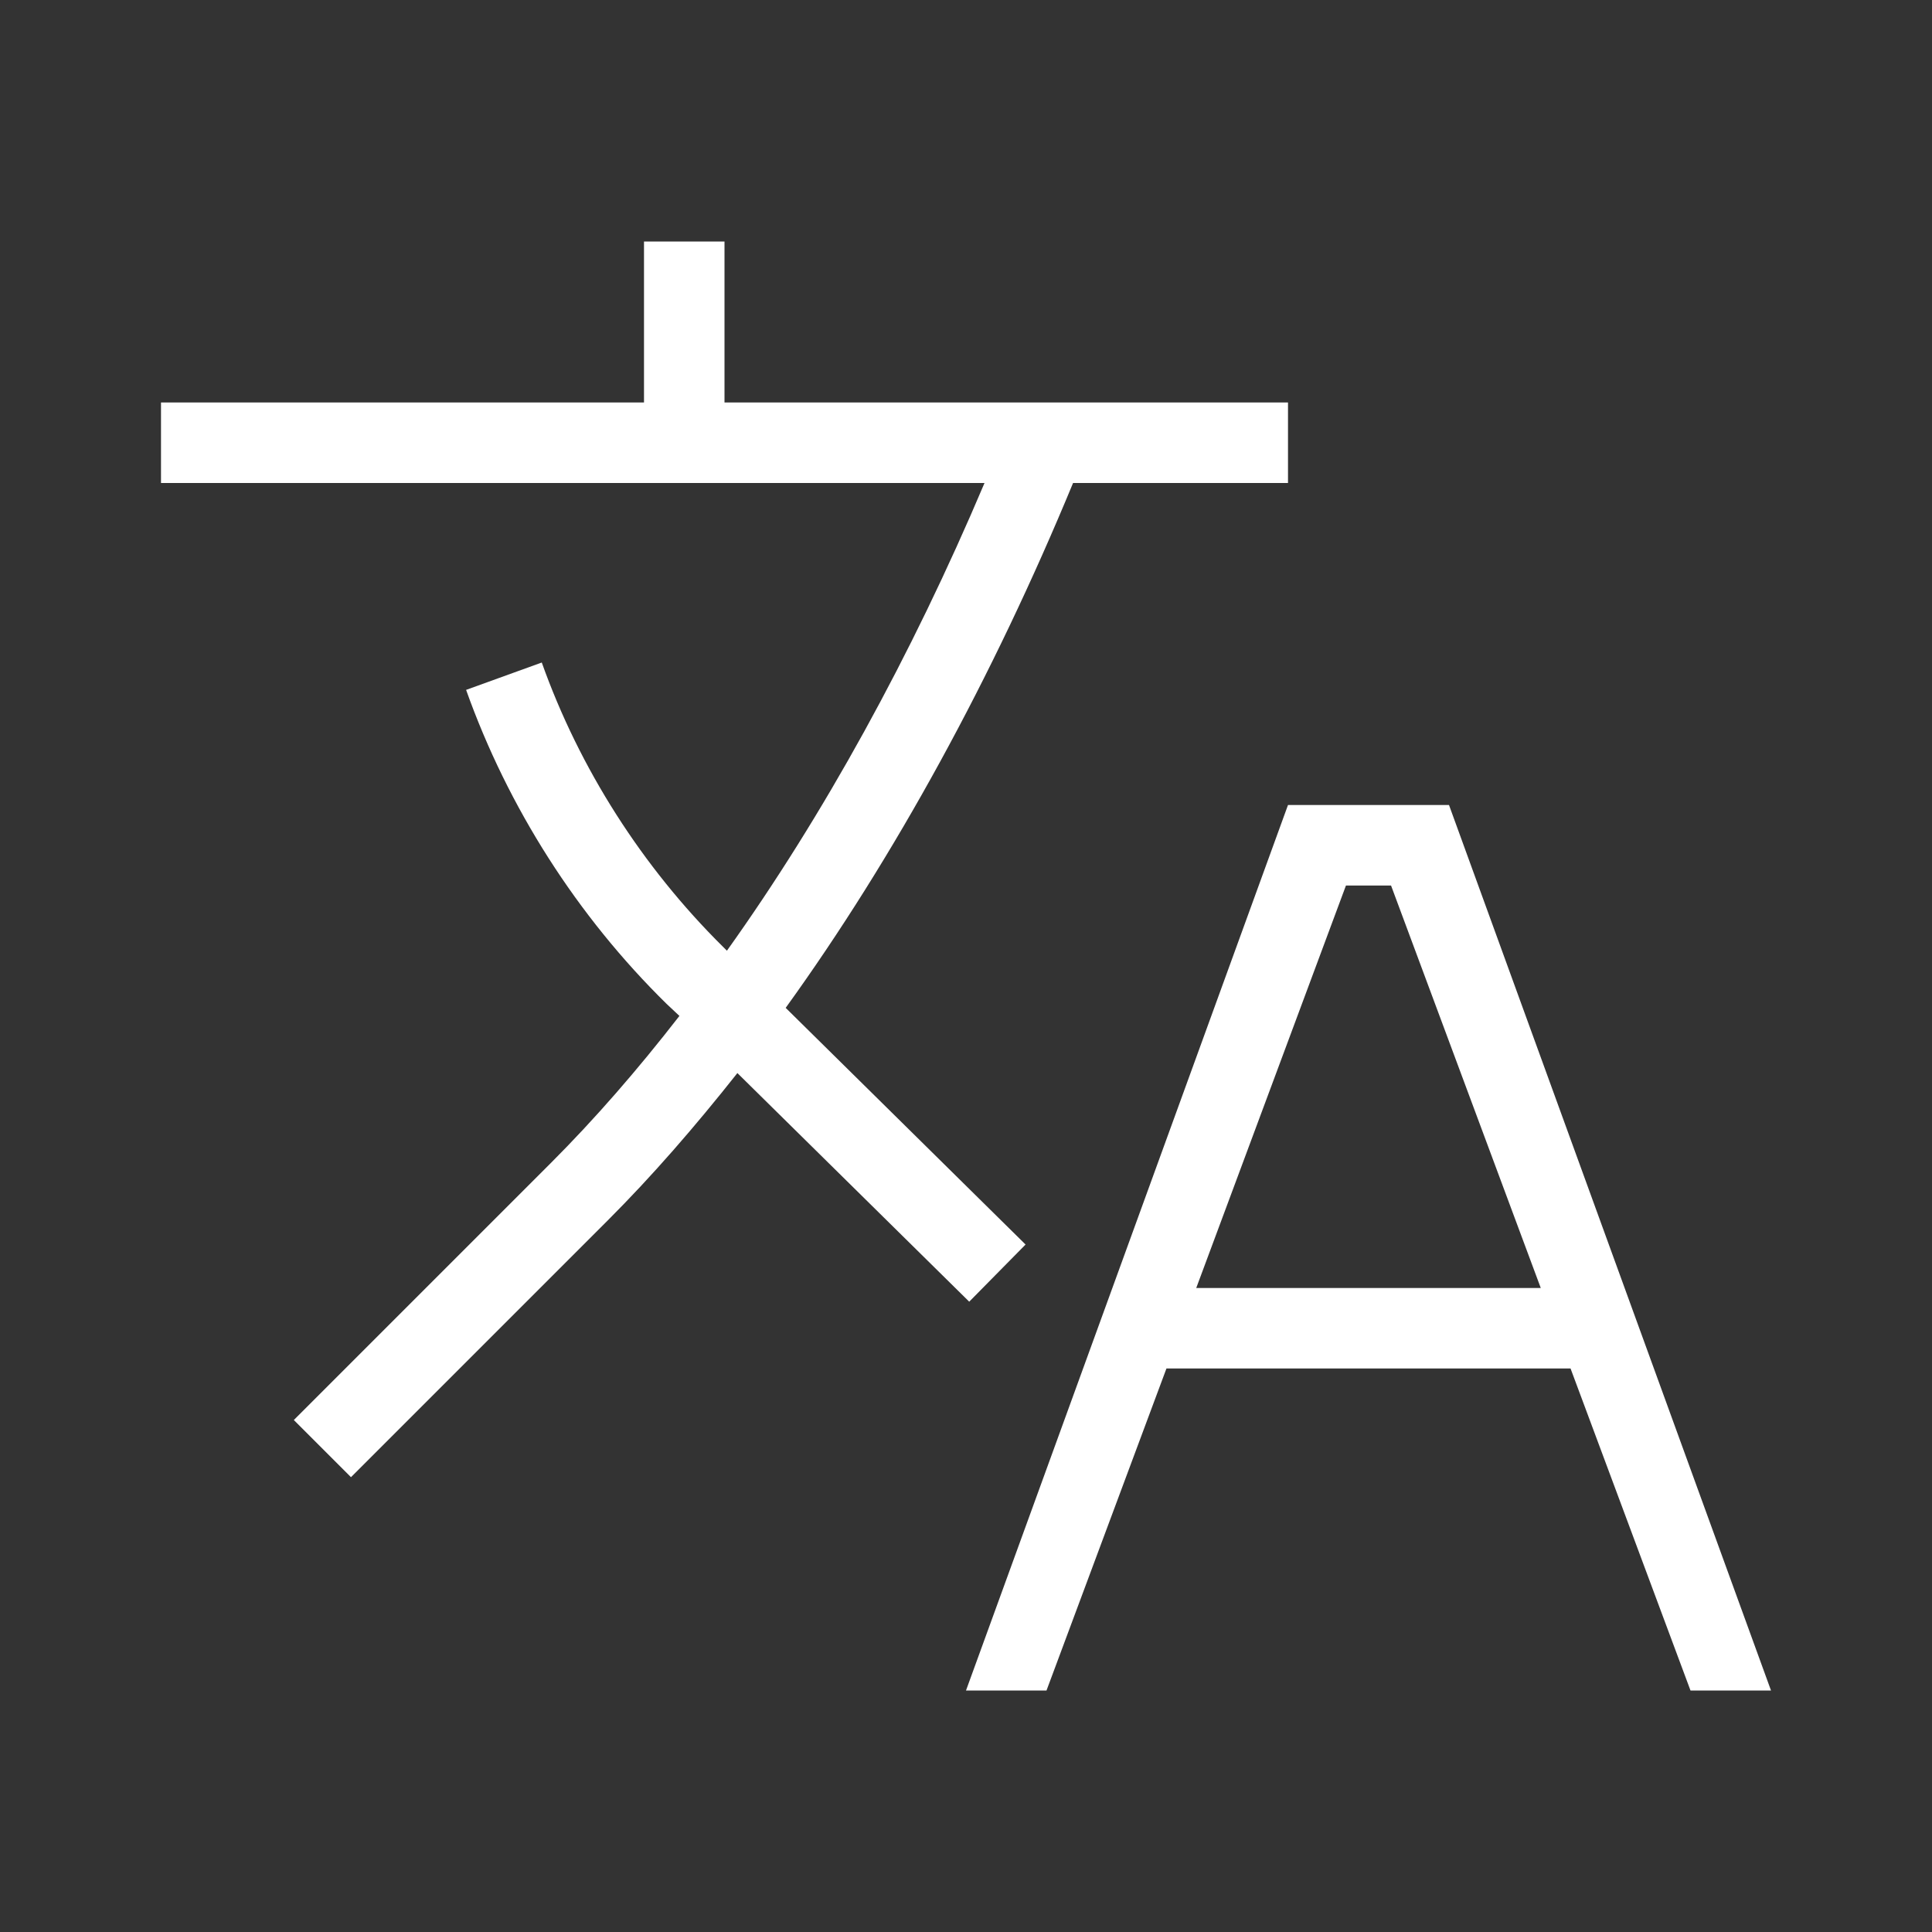 <svg xmlns:xlink="http://www.w3.org/1999/xlink" xmlns="http://www.w3.org/2000/svg" enable-background="new 0 0 24 24" height="24" viewBox="0 0 24 24" width="24" focusable="false" style="pointer-events: none; display: inherit; width: 100%; height: 100%;"><rect x="0" y="0" width="24" height="24" fill="#333333" stroke="none"/><path d="M13.33 6c-1 2.42-2.22 4.65-3.57 6.52l2.98 2.94-.7.71-2.88-2.84c-.53.67-1.06 1.28-1.61 1.83l-3.19 3.19-.71-.71 3.19-3.19c.55-.55 1.08-1.16 1.6-1.83l-.16-.15c-1.11-1.09-1.97-2.44-2.49-3.9l.94-.34c.47 1.32 1.25 2.54 2.25 3.53l.05.05c1.2-1.68 2.29-3.66 3.2-5.81H2V5h6V3h1v2h7v1h-2.67zM22 21h-1l-1.49-4h-5.02L13 21h-1l4-11h2l4 11zm-2.86-5-1.86-5h-.56l-1.86 5h4.28z" fill="#FFFFFF"></path></svg>